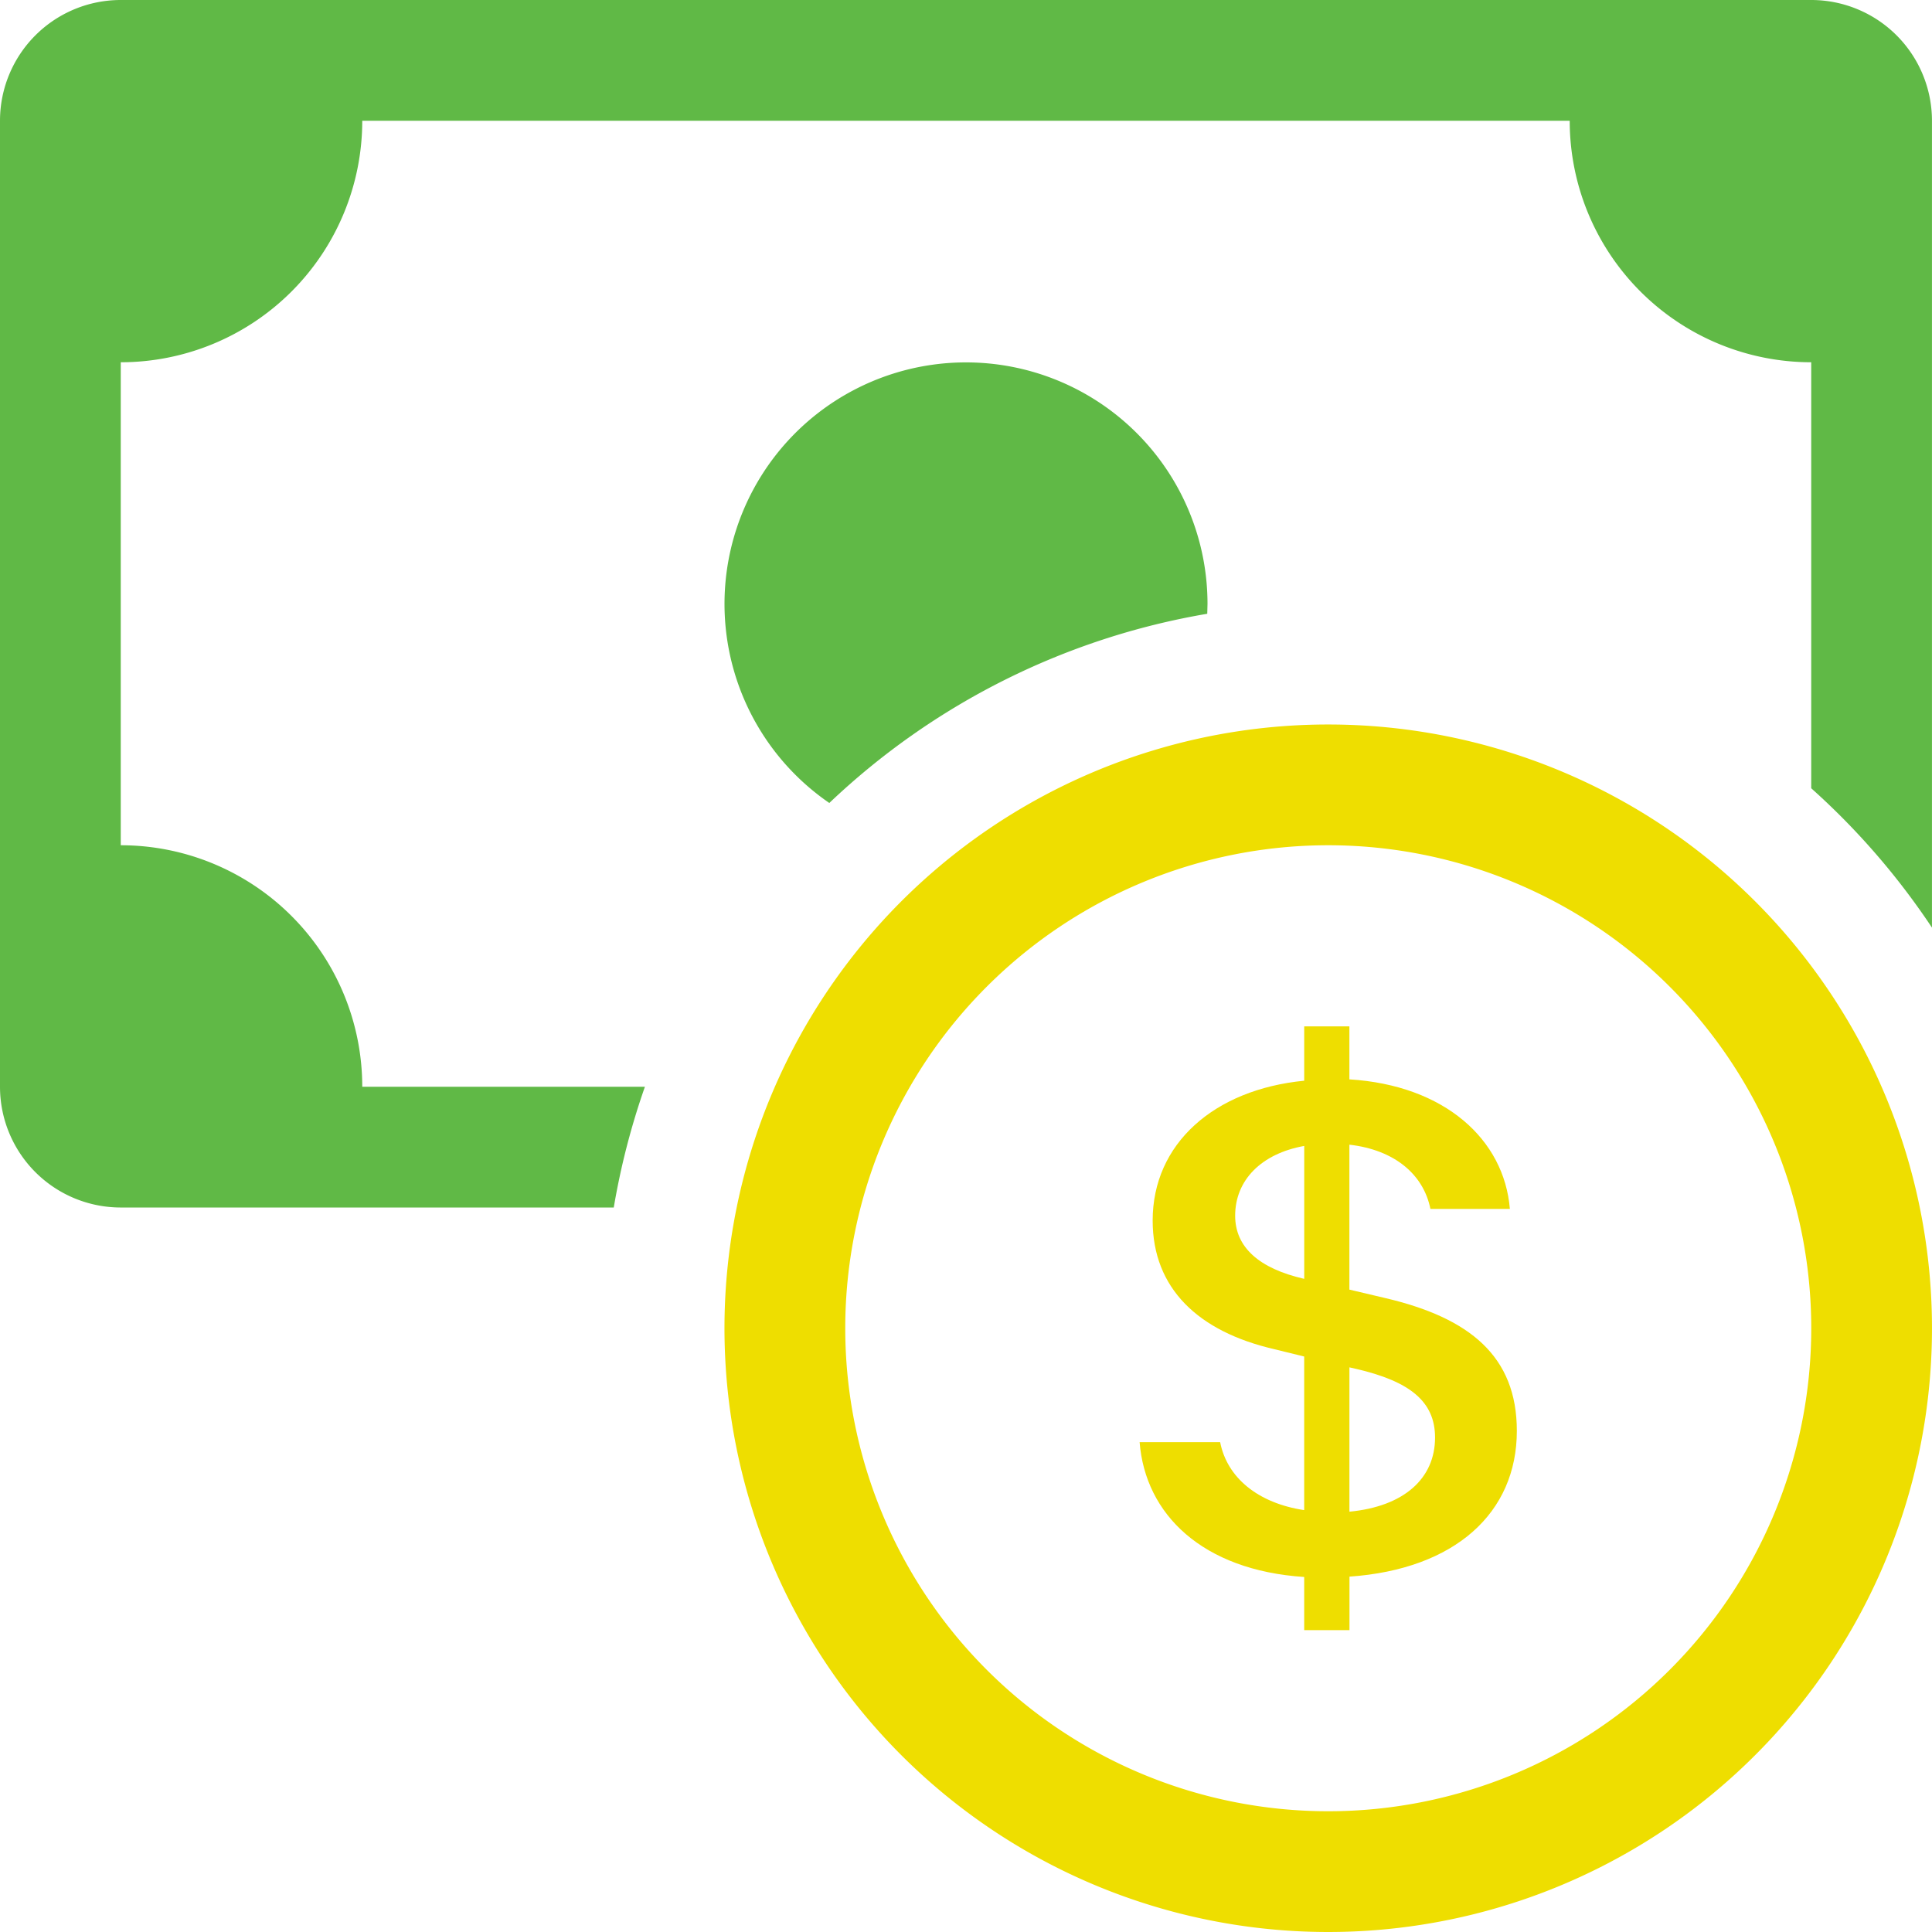 <svg id="cash-coin" xmlns="http://www.w3.org/2000/svg" width="118.649" height="118.649" viewBox="0 0 118.649 118.649">
  <path id="Path_3" data-name="Path 3" d="M43.078,72.74A29.662,29.662,0,1,0,13.416,43.078,29.662,29.662,0,0,0,43.078,72.74M80.155,43.078A37.078,37.078,0,1,1,43.078,6,37.078,37.078,0,0,1,80.155,43.078" transform="translate(38.493 38.493)" fill="#eede00" fill-rule="evenodd"/>
  <path id="Path_4" data-name="Path 4" d="M9.444,34.039c.349,4.42,3.841,7.86,10.107,8.276v3.263h2.781V42.293c6.489-.452,10.278-3.923,10.278-8.951,0-4.583-2.892-6.941-8.083-8.157l-2.2-.519v-8.9c2.788.319,4.553,1.839,4.976,3.945h4.879c-.349-4.264-4-7.594-9.855-7.957V8.5H19.552v3.337c-5.539.541-9.307,3.871-9.307,8.587,0,4.168,2.8,6.822,7.467,7.9l1.839.452v9.433c-2.848-.43-4.739-2-5.161-4.175H9.437ZM19.53,24c-2.736-.63-4.219-1.928-4.219-3.871,0-2.18,1.6-3.812,4.242-4.286V24Zm3.2,5.532c3.33.771,4.857,2.017,4.857,4.219,0,2.514-1.906,4.234-5.258,4.553V29.441Z" transform="translate(60.543 54.532)" fill="#eede00"/>
  <path id="Path_5" data-name="Path 5" d="M7.416,0A7.416,7.416,0,0,0,0,7.416V66.74a7.416,7.416,0,0,0,7.416,7.416H37.693a45.073,45.073,0,0,1,1.913-7.416H22.247A14.831,14.831,0,0,0,7.416,51.909V22.247A14.831,14.831,0,0,0,22.247,7.416H96.4a14.831,14.831,0,0,0,14.831,14.831V48.409a44.644,44.644,0,0,1,7.416,8.558V7.416A7.416,7.416,0,0,0,111.233,0Z" fill="#60b946"/>
  <path id="Path_6" data-name="Path 6" d="M35.649,18.44l.015-.615A14.831,14.831,0,1,0,12.438,30.06,44.493,44.493,0,0,1,35.649,18.44" transform="translate(38.492 19.253)" fill="#60b946"/>
</svg>
